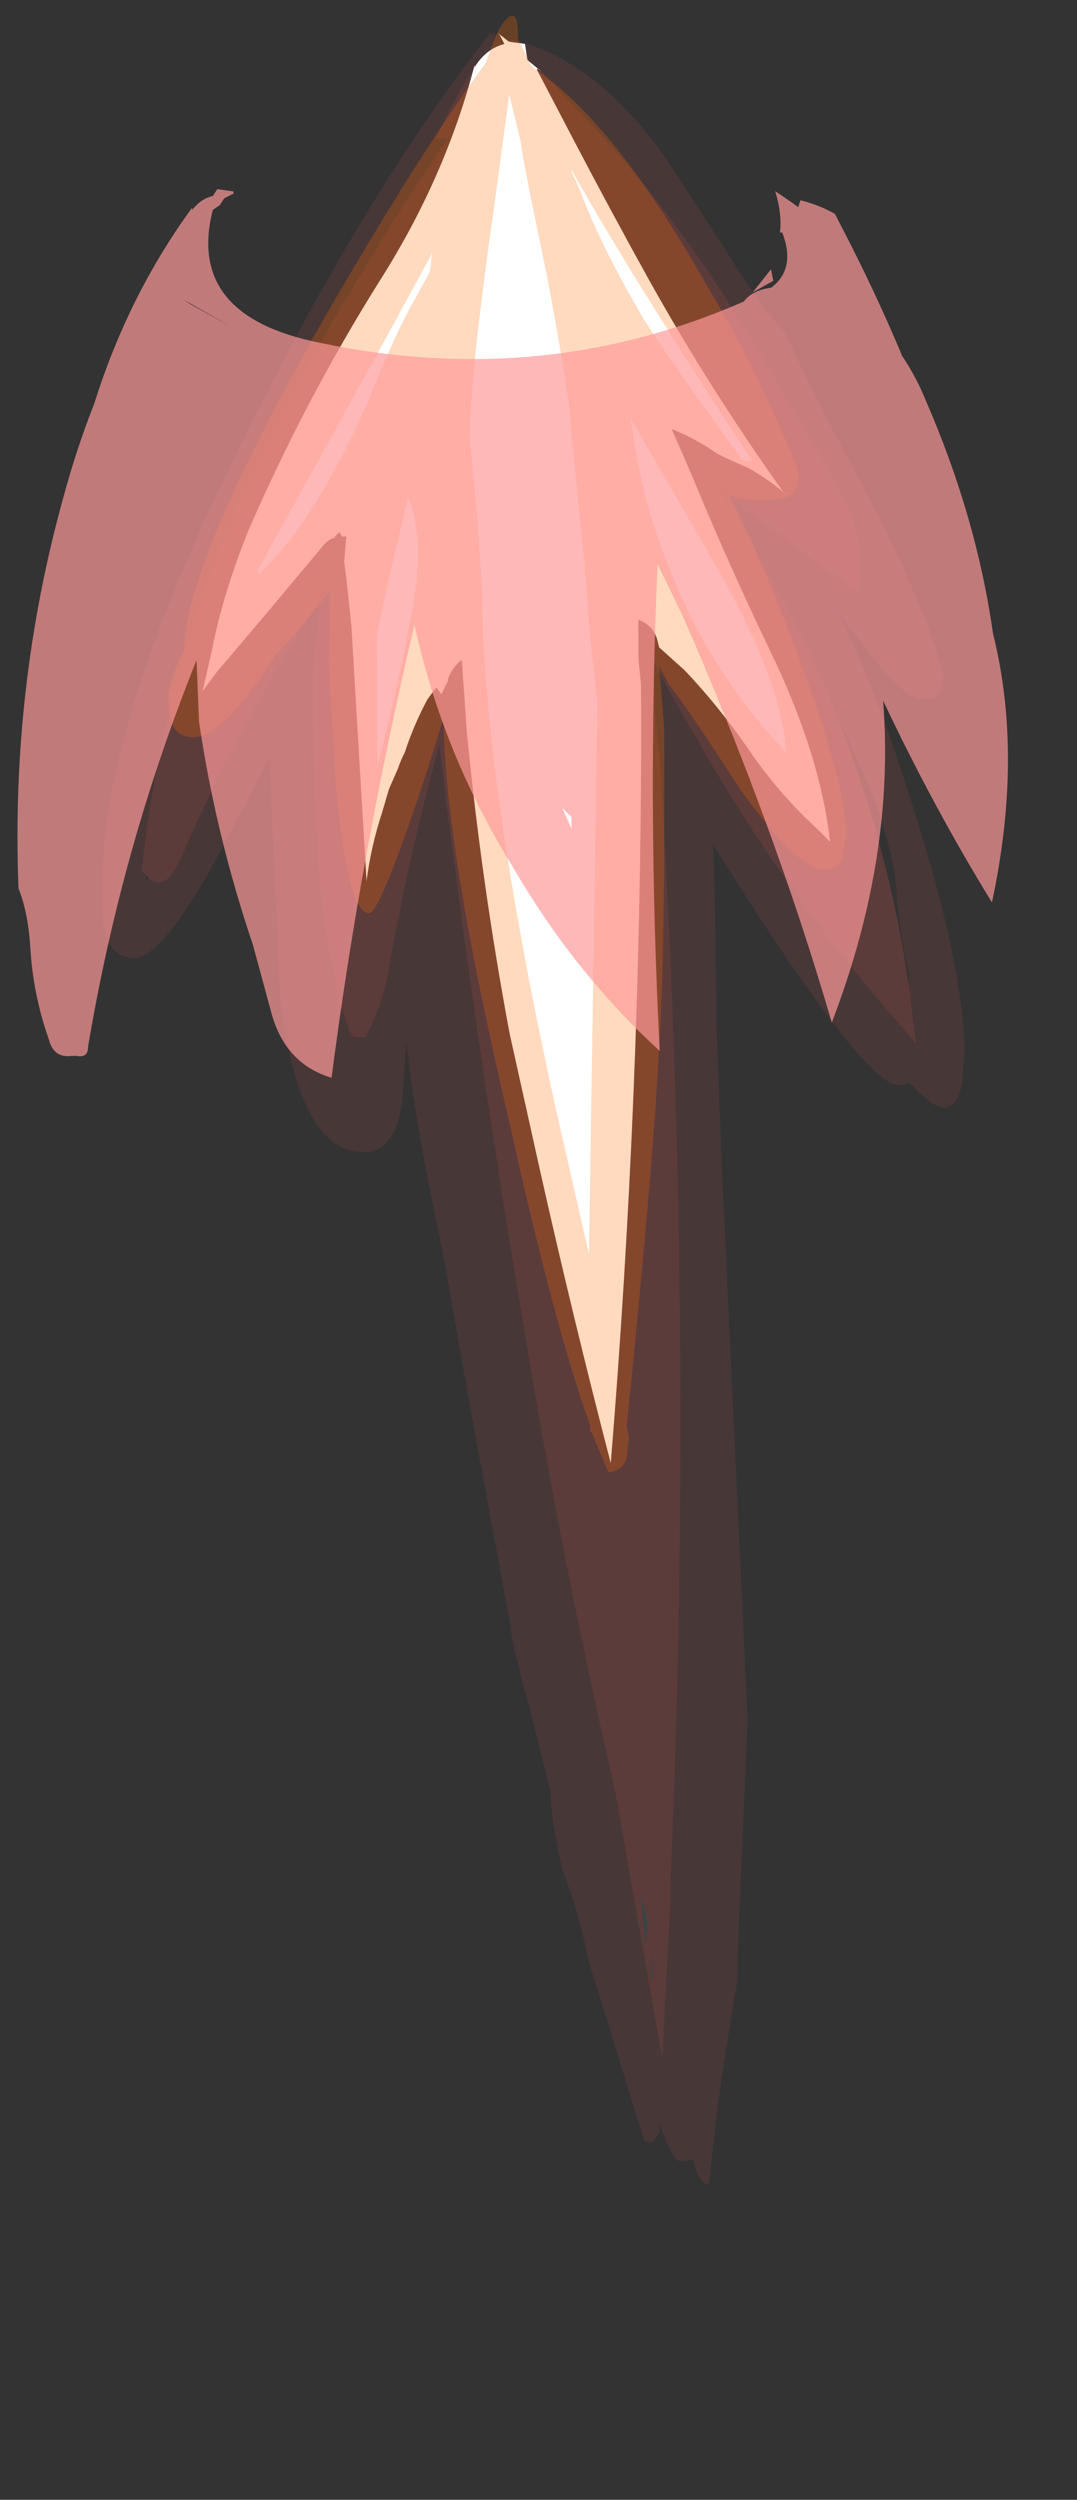 <?xml version="1.0" encoding="UTF-8" standalone="no"?>
<svg xmlns:ffdec="https://www.free-decompiler.com/flash" xmlns:xlink="http://www.w3.org/1999/xlink" ffdec:objectType="frame" height="380.85px" width="164.2px" xmlns="http://www.w3.org/2000/svg">
  <rect width="100%" height="100%" fill="#333333" stroke="none"/>
  <g transform="matrix(1.0, 0.0, 0.0, 1.0, 80.5, 20.45)">
    <use ffdec:characterId="2843" height="18.75" transform="matrix(-0.038, -7, 7, -0.038, -63.785, 312.791)" width="47.2" xlink:href="#shape0"/>
    <use ffdec:characterId="2853" height="21.55" transform="matrix(-0.032, -7, 7, -0.032, -77.547, 143.959)" width="19.35" xlink:href="#shape1"/>
  </g>
  <defs>
    <g id="shape0" transform="matrix(1.0, 0.0, 0.0, 1.0, 41.35, 9.25)">
      <path d="M4.75 -1.05 Q5.15 -0.8 5.25 -0.4 L5.45 -0.5 5.5 -0.55 5.3 -0.3 5.25 0.05 4.9 0.1 4.65 0.4 4.7 0.35 4.7 0.3 3.15 1.1 Q1.6 1.9 0.05 2.75 -2.3 4.05 -4.5 5.6 L-4.6 5.7 Q-4.25 5.3 -4.0 4.85 -3.85 4.5 -3.7 4.2 -3.35 3.7 -3.15 3.2 L-4.2 3.65 Q-6.05 4.4 -7.95 5.3 -10.25 6.4 -12.15 6.6 L-11.85 6.3 Q-11.15 5.55 -10.3 4.95 -9.25 4.25 -8.4 3.45 L-7.9 2.9 -7.7 2.85 Q-7.4 2.75 -7.3 2.45 L-8.15 2.45 -8.7 2.5 -9.6 2.5 Q-17.65 2.45 -25.65 1.75 -22.5 0.95 -19.3 0.25 L-16.3 -0.4 Q-13.0 -1.0 -9.7 -1.3 L-8.15 -1.4 Q-8.3 -1.6 -8.55 -1.7 L-8.6 -1.7 -8.9 -1.85 -8.75 -1.95 -8.8 -2.0 -9.0 -2.15 Q-9.55 -2.45 -10.15 -2.65 -10.35 -2.75 -10.5 -2.8 L-10.95 -3.0 -11.45 -3.15 Q-12.2 -3.4 -12.95 -3.5 L-10.2 -3.65 -7.4 -3.8 -6.4 -3.9 -6.0 -3.95 -5.45 -3.9 -5.45 -4.0 -5.35 -4.05 -5.5 -4.2 -5.45 -4.1 Q-5.5 -4.3 -5.7 -4.45 L-7.0 -5.55 -8.4 -6.75 -8.8 -7.05 -7.95 -6.85 Q-6.7 -6.6 -5.35 -6.05 -2.5 -4.8 0.1 -3.15 2.35 -1.7 4.8 -1.05 L4.75 -1.05" fill="#ffffff" fill-rule="evenodd" stroke="none"/>
      <path d="M-36.15 2.45 L-35.0 2.35 -35.65 2.5 -36.15 2.45 M-36.3 2.6 L-36.85 2.6 -36.85 2.55 -36.3 2.6" fill="#5cfff6" fill-opacity="0.098" fill-rule="evenodd" stroke="none"/>
      <path d="M-12.8 -8.3 L-12.7 -8.4 Q-7.05 -7.75 -2.1 -4.95 0.7 -3.35 3.2 -1.65 3.2 -1.75 3.2 -1.9 4.0 -1.55 4.75 -1.05 L4.8 -1.05 Q2.35 -1.7 0.1 -3.15 -2.5 -4.8 -5.35 -6.05 -6.7 -6.6 -7.95 -6.85 L-8.8 -7.05 -8.4 -6.75 -7.0 -5.55 -5.7 -4.45 Q-5.5 -4.3 -5.45 -4.1 L-5.5 -4.2 -5.35 -4.05 -5.45 -4.0 -5.45 -3.9 -6.0 -3.95 -6.4 -3.9 -7.4 -3.8 -10.2 -3.65 -12.95 -3.5 Q-12.2 -3.4 -11.45 -3.15 L-10.95 -3.0 -10.5 -2.8 Q-10.35 -2.75 -10.15 -2.65 -9.55 -2.45 -9.0 -2.15 L-8.8 -2.0 -8.75 -1.95 -8.9 -1.85 -8.6 -1.7 -8.55 -1.7 Q-8.3 -1.6 -8.15 -1.4 L-9.7 -1.3 Q-13.0 -1.0 -16.3 -0.4 L-19.3 0.25 Q-22.5 0.95 -25.65 1.75 -17.65 2.45 -9.6 2.5 L-8.7 2.5 -8.15 2.45 -7.3 2.45 Q-7.4 2.75 -7.7 2.85 L-7.9 2.9 -8.4 3.45 Q-9.25 4.25 -10.3 4.95 -11.15 5.55 -11.85 6.3 L-12.15 6.6 Q-10.25 6.4 -7.95 5.3 -6.05 4.4 -4.2 3.65 L-3.15 3.2 Q-3.35 3.7 -3.7 4.2 -3.85 4.5 -4.0 4.85 -4.25 5.3 -4.6 5.7 L-4.5 5.6 Q-2.3 4.05 0.05 2.75 1.6 1.9 3.15 1.1 L4.7 0.3 4.7 0.35 4.65 0.4 4.05 0.95 4.0 1.0 Q2.0 2.95 -0.4 4.45 -2.45 5.7 -4.5 6.85 -5.6 7.45 -6.7 7.25 L-6.55 7.0 -4.8 4.65 -4.75 4.55 -4.7 4.55 -4.25 4.05 -4.8 4.4 Q-6.2 5.3 -7.75 6.05 -8.65 6.45 -9.5 6.8 -12.4 7.9 -15.3 8.3 L-16.55 8.45 -15.85 7.85 Q-13.15 5.55 -10.05 3.8 -9.3 3.35 -8.45 2.9 L-8.1 2.75 -9.05 2.8 -9.3 2.8 -10.3 2.9 Q-22.6 3.6 -34.8 3.0 L-35.15 3.0 -38.6 2.8 -32.75 1.8 Q-27.9 0.7 -22.85 -0.1 -16.45 -1.15 -10.0 -1.9 -12.5 -2.6 -15.0 -3.05 -15.75 -3.2 -16.35 -3.55 L-16.35 -3.7 Q-16.35 -3.8 -16.3 -3.85 -16.05 -3.95 -15.75 -4.05 -14.15 -4.45 -12.55 -4.55 -10.55 -4.65 -8.55 -4.65 L-7.45 -4.55 -6.85 -4.5 Q-9.5 -6.25 -12.45 -7.55 -13.2 -7.9 -12.85 -8.25 L-12.8 -8.3 M-36.3 2.6 L-36.85 2.55 -36.85 2.6 -36.3 2.6 M-36.15 2.45 L-35.65 2.5 -35.0 2.35 -36.15 2.45" fill="#ff5c5c" fill-opacity="0.2" fill-rule="evenodd" stroke="none"/>
      <path d="M4.75 -1.05 Q4.0 -1.55 3.2 -1.9 3.2 -1.75 3.2 -1.65 0.7 -3.35 -2.1 -4.95 -7.05 -7.75 -12.7 -8.4 L-12.8 -8.3 -12.95 -8.3 -12.85 -8.25 Q-13.2 -7.9 -12.45 -7.55 -9.5 -6.25 -6.85 -4.5 L-7.45 -4.55 -8.55 -4.65 Q-10.55 -4.65 -12.55 -4.55 -14.15 -4.45 -15.75 -4.05 -16.05 -3.95 -16.3 -3.85 -16.35 -3.8 -16.35 -3.7 L-16.35 -3.55 Q-15.75 -3.2 -15.0 -3.05 -12.5 -2.6 -10.0 -1.9 -16.45 -1.15 -22.85 -0.1 -27.9 0.7 -32.75 1.8 L-38.6 2.8 -35.15 3.0 -34.8 3.0 Q-22.6 3.6 -10.3 2.9 L-9.3 2.8 -9.05 2.8 -8.1 2.75 -8.45 2.9 Q-9.3 3.35 -10.05 3.8 -13.15 5.55 -15.85 7.85 L-16.55 8.45 -15.3 8.3 -15.05 8.3 -14.25 8.15 -13.45 8.05 Q-12.05 8.05 -9.5 6.8 -8.65 6.45 -7.75 6.05 -6.2 5.3 -4.8 4.4 L-4.25 4.05 -4.7 4.55 -4.75 4.55 -4.8 4.65 -6.55 7.0 -6.7 7.25 Q-5.6 7.45 -4.5 6.85 -2.45 5.7 -0.4 4.45 2.0 2.95 4.0 1.0 L4.05 0.95 4.65 0.4 4.9 0.1 5.25 0.05 5.3 -0.3 Q5.4 -0.25 5.35 -0.25 4.9 1.65 2.6 3.2 L0.65 4.45 Q-0.5 5.15 -1.1 5.7 -2.35 6.25 -4.8 7.55 -7.05 8.7 -8.55 9.1 L-8.95 9.0 -9.0 8.95 Q-9.05 8.85 -9.05 8.65 -9.05 8.25 -8.2 7.6 L-7.1 6.75 Q-8.7 7.6 -11.7 8.5 -14.95 9.5 -16.75 9.5 L-17.4 9.45 Q-17.95 9.35 -17.95 9.05 -17.95 8.8 -17.4 8.3 -17.45 8.25 -17.45 8.05 -17.45 7.3 -12.2 4.05 -13.45 4.1 -16.0 4.1 L-19.1 4.2 -22.75 4.35 -31.25 4.7 -36.45 4.45 -36.9 4.45 Q-38.6 4.15 -39.7 4.0 L-41.35 3.8 -41.35 3.75 Q-41.35 3.6 -40.8 3.45 -40.85 3.35 -40.85 3.2 -40.85 3.0 -40.05 2.75 -40.1 2.7 -40.2 2.75 L-40.45 2.55 -40.4 2.4 -39.25 2.05 -36.45 1.2 Q-35.4 1.0 -34.5 0.65 -33.35 0.4 -32.8 0.4 L-31.15 0.0 Q-29.5 -0.45 -29.2 -0.45 L-24.45 -1.3 -20.95 -1.9 Q-18.1 -2.5 -16.45 -2.65 L-17.75 -2.75 Q-18.85 -2.9 -18.85 -3.6 -18.85 -5.0 -15.5 -5.4 L-10.3 -5.6 -10.25 -5.6 -12.6 -6.85 Q-14.6 -8.0 -14.6 -8.55 -14.6 -9.15 -13.8 -9.25 L-12.95 -9.25 Q-9.45 -9.25 -3.15 -6.05 2.1 -3.4 5.5 -0.7 L5.45 -0.5 5.25 -0.4 Q5.15 -0.8 4.75 -1.05" fill="#ff5c5c" fill-opacity="0.102" fill-rule="evenodd" stroke="none"/>
      <path d="M0.7 -2.0 L-1.2 -3.05 -6.2 -5.85 -6.25 -5.8 Q-5.15 -4.6 -2.6 -3.45 -1.05 -2.8 -0.6 -2.55 L0.3 -2.05 0.7 -2.0 M4.15 -0.3 L1.65 -0.65 Q-2.05 -1.2 -3.35 -1.2 L-5.0 -1.05 -6.65 -0.95 Q-10.75 -0.95 -17.95 0.6 L-21.1 1.3 -9.1 1.55 -7.7 1.4 -6.25 1.3 -3.05 1.0 Q-2.55 1.0 0.2 0.5 2.9 -0.05 3.1 -0.05 L4.15 -0.3 M5.6 -0.5 Q6.2 -0.1 5.45 -0.1 L5.35 -0.1 4.75 0.2 Q3.55 2.0 -0.15 4.05 -1.5 4.85 -2.8 5.4 -3.95 5.95 -4.15 5.95 -4.5 5.95 -4.6 5.8 -4.7 5.65 -4.7 5.1 -4.7 4.75 -4.6 4.45 -6.45 5.35 -8.6 6.1 -11.0 6.95 -12.0 6.95 L-12.55 6.85 Q-12.75 6.75 -12.75 6.45 -12.75 5.9 -11.0 4.65 -9.05 3.4 -8.7 3.1 L-8.3 2.9 -9.65 3.0 Q-14.4 3.0 -16.65 2.85 -19.3 2.7 -24.85 2.1 L-25.1 2.15 -25.5 2.1 Q-25.8 2.05 -25.85 1.7 -25.5 1.55 -25.0 1.35 L-24.95 1.3 -24.8 1.3 Q-22.7 0.55 -18.3 -0.4 -12.2 -1.8 -9.5 -1.8 L-9.4 -1.8 -10.5 -2.15 Q-13.65 -3.2 -13.65 -3.45 -13.65 -3.9 -10.95 -4.15 L-8.2 -4.3 -6.6 -4.25 Q-7.25 -4.75 -7.8 -5.25 L-8.0 -5.45 Q-9.8 -6.6 -9.8 -7.25 -9.8 -7.65 -9.4 -7.75 L-8.95 -7.8 Q-8.7 -7.8 -8.1 -7.55 L-7.9 -7.45 Q-5.95 -7.4 -0.6 -4.3 2.9 -2.25 4.85 -0.8 5.3 -0.65 5.6 -0.5 M2.0 1.25 Q0.8 1.7 -0.75 2.6 -2.0 3.4 -3.85 4.75 L-3.85 4.95 Q0.15 2.35 2.5 1.05 L2.45 1.05 2.25 1.15 2.0 1.25 M-10.45 -3.25 Q-8.55 -2.75 -7.45 -2.55 -6.3 -2.3 -5.5 -2.35 L-5.1 -2.4 Q-4.8 -2.45 -4.6 -2.55 L-6.25 -2.95 -7.6 -3.25 -10.45 -3.25 M-3.55 2.4 Q-5.1 2.65 -6.6 3.3 -8.6 4.15 -10.2 5.65 -8.8 5.6 -6.4 4.3 L-2.9 2.3 -3.55 2.4" fill="#ff6e00" fill-opacity="0.251" fill-rule="evenodd" stroke="none"/>
    </g>
    <g id="shape1" transform="matrix(1.0, 0.0, 0.0, 1.0, 21.6, 11.25)">
      <path d="M-12.5 -7.35 Q-16.55 -9.0 -20.9 -9.75 -21.15 -9.75 -21.1 -10.0 L-21.1 -10.1 Q-21.15 -10.5 -20.75 -10.6 -19.75 -10.95 -18.7 -11.0 -17.95 -11.05 -17.45 -11.25 -13.1 -11.4 -9.0 -10.25 -7.9 -9.95 -6.9 -9.55 -4.55 -8.8 -2.65 -7.4 L-2.7 -7.4 Q-2.45 -7.2 -2.4 -6.95 L-2.25 -6.85 -2.3 -6.5 -2.35 -6.5 -2.45 -6.7 -2.6 -6.8 -2.7 -6.95 Q-5.0 -7.55 -5.6 -4.65 -6.65 0.2 -4.75 4.6 -4.5 4.8 -4.45 5.2 -4.05 5.75 -3.25 5.45 L-3.25 5.4 Q-2.85 5.45 -2.35 5.3 -2.55 5.6 -2.7 5.8 L-2.55 5.85 Q-2.65 6.25 -2.85 6.6 L-3.05 6.7 Q-4.5 7.45 -5.95 8.05 -6.4 8.35 -6.9 8.55 -9.45 9.65 -12.0 10.0 -14.65 10.65 -17.85 9.95 -15.8 8.7 -13.45 7.6 -16.85 7.85 -20.45 6.45 -16.1 5.2 -11.6 3.25 L-10.45 2.7 Q-15.75 2.45 -21.05 2.7 -19.35 0.85 -17.0 -0.5 -14.55 -2.0 -11.75 -2.6 -16.75 -3.8 -21.6 -4.45 -21.3 -5.45 -20.2 -5.75 -19.45 -5.95 -18.7 -6.15 -16.3 -6.95 -13.85 -7.3 L-12.5 -7.35 M-4.05 5.2 L-4.3 5.25 -4.55 4.8 -4.05 5.2 M-4.65 -7.6 L-4.75 -7.45 -5.25 -6.55 -4.65 -7.6 M-15.75 0.6 L-16.2 0.8 -15.95 0.8 -15.75 0.6" fill="#ff9999" fill-opacity="0.698" fill-rule="evenodd" stroke="none"/>
    </g>
  </defs>
</svg>
